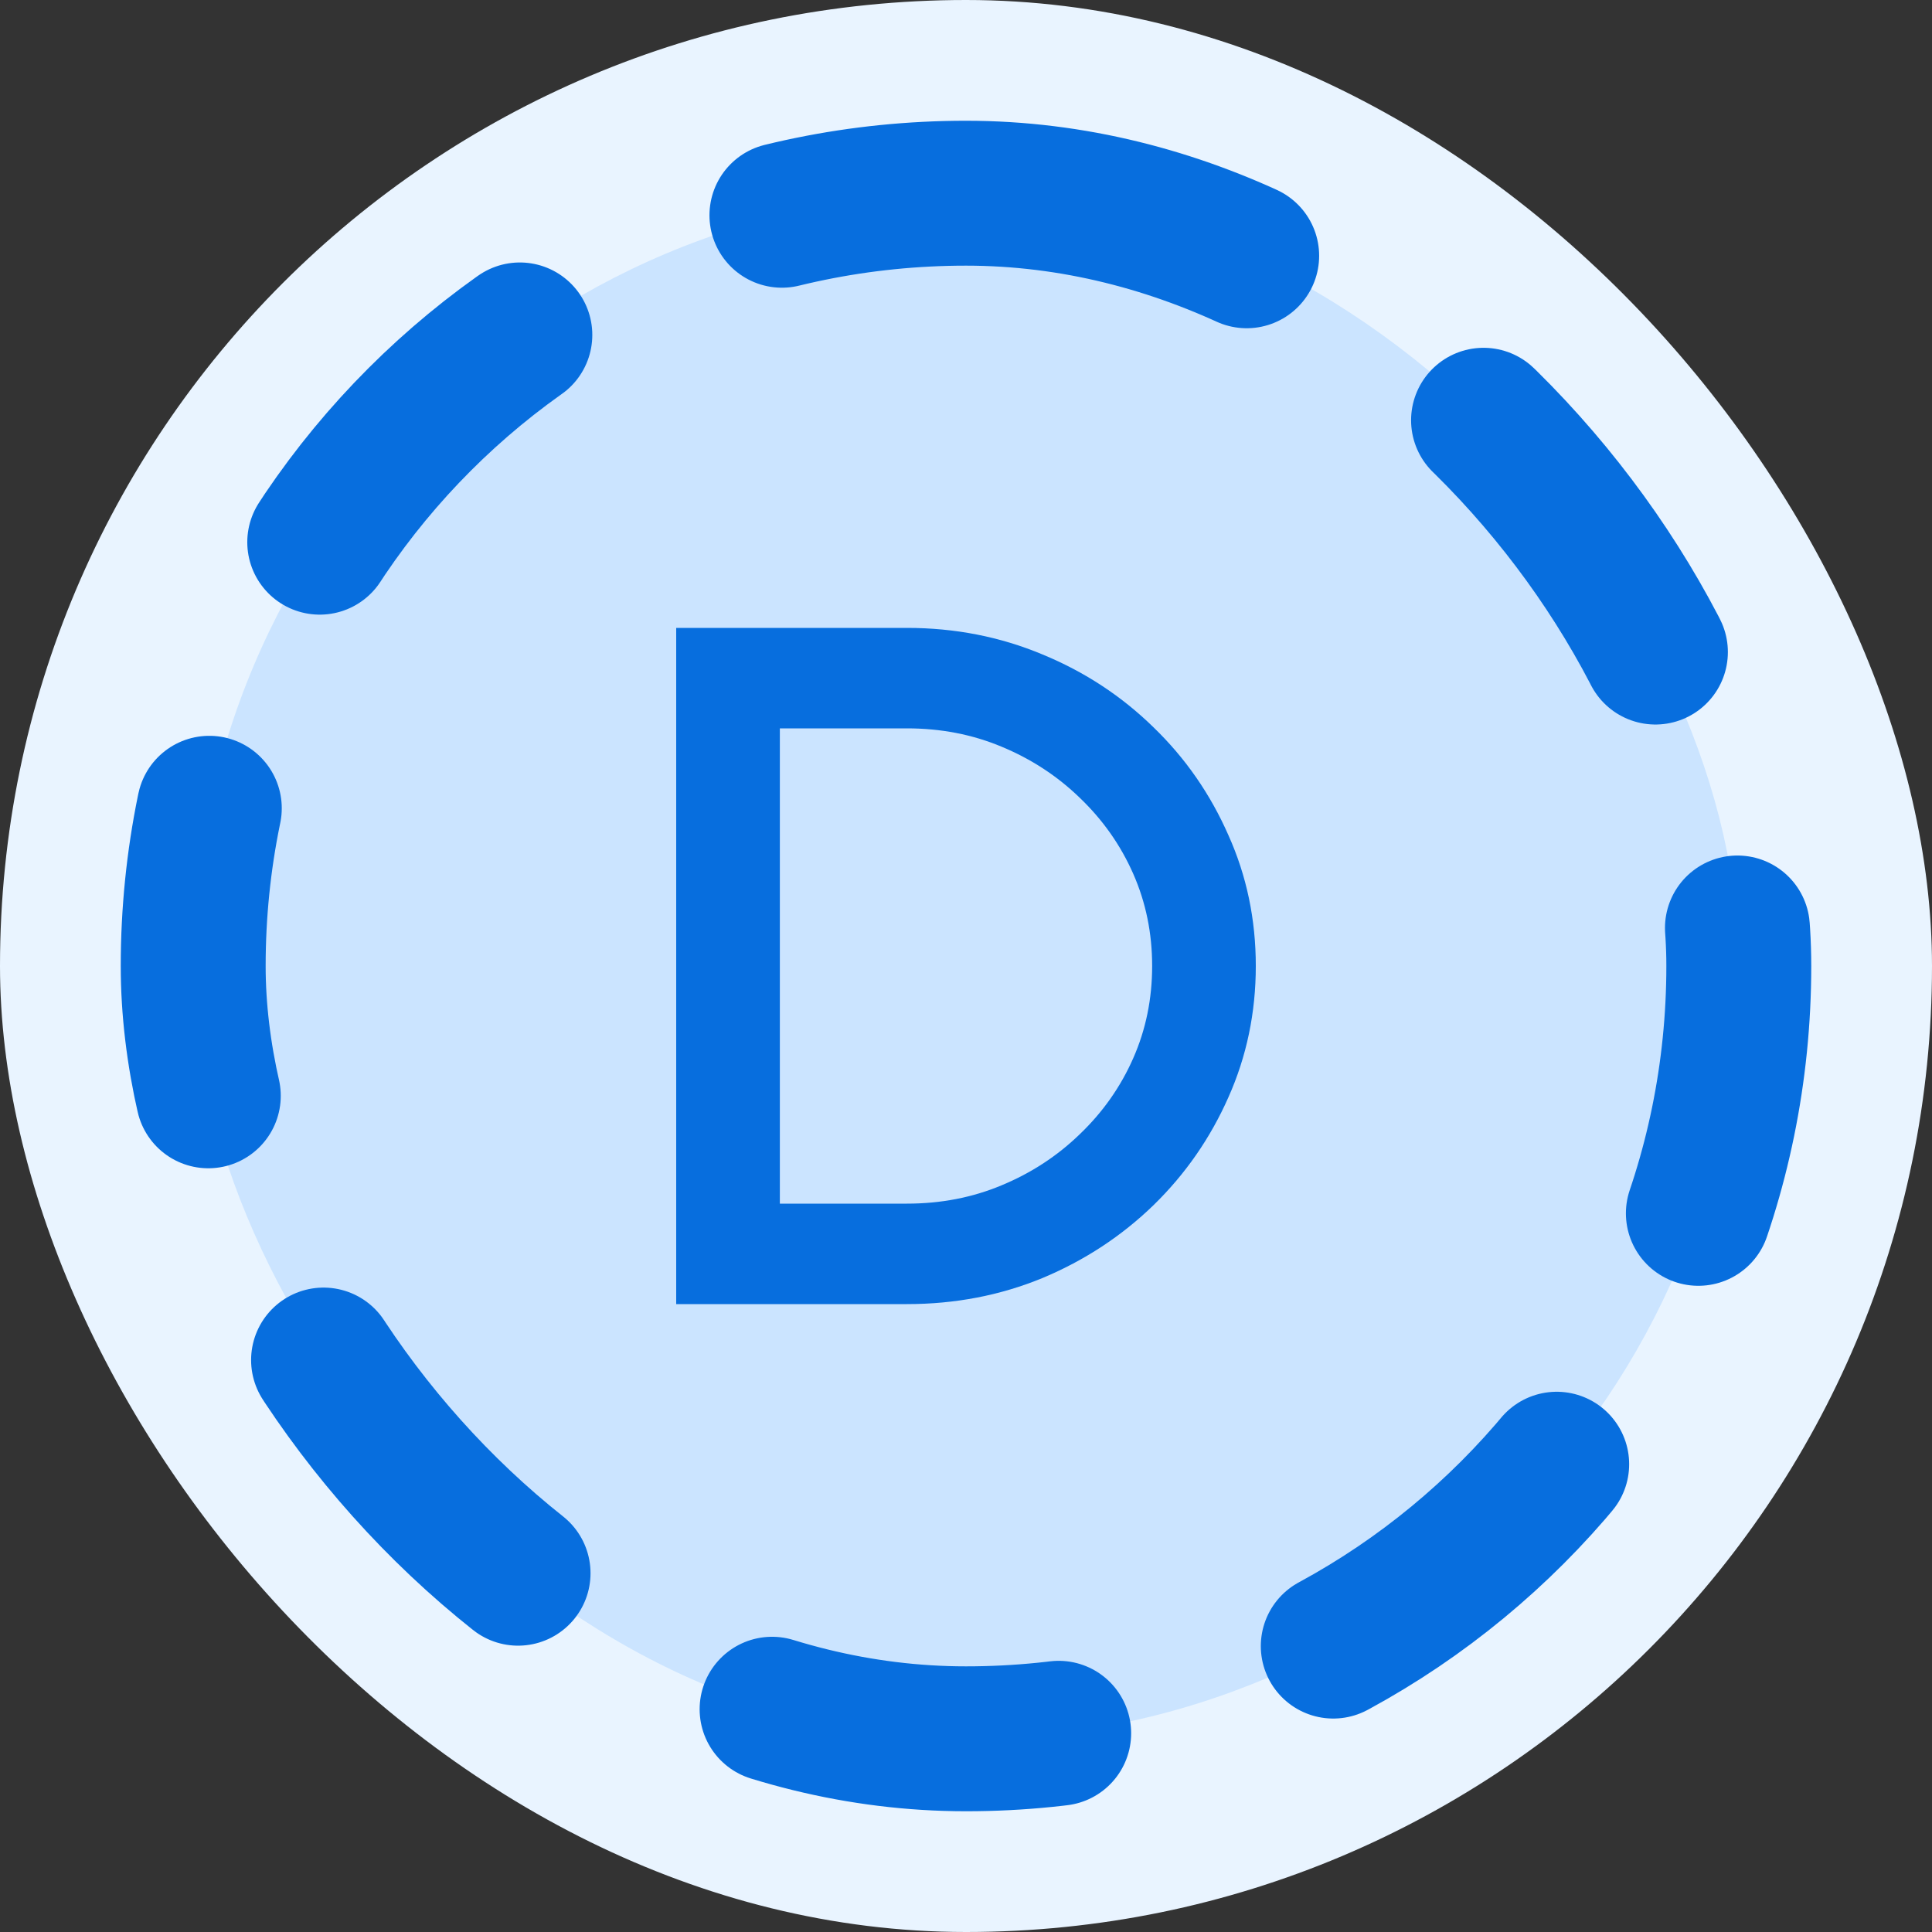 <svg width="20" height="20" viewBox="0 0 20 20" fill="none" xmlns="http://www.w3.org/2000/svg">
<rect x="0" y="0" width="20" height="20" fill="#333333" stroke="none"/>
<rect width="20" height="20" rx="10" fill="#E9F4FF"/>
<rect x="2" y="2" width="16" height="16" rx="8" fill="#CBE4FF"/>
<path d="M7 13.5V6.5H9.389C9.887 6.5 10.355 6.592 10.792 6.775C11.229 6.955 11.612 7.207 11.942 7.53C12.273 7.85 12.53 8.222 12.716 8.645C12.905 9.065 13 9.517 13 10C13 10.483 12.905 10.937 12.716 11.36C12.53 11.78 12.273 12.152 11.942 12.475C11.612 12.795 11.229 13.047 10.792 13.23C10.355 13.41 9.887 13.5 9.389 13.5H7ZM8.073 12.46H9.389C9.739 12.46 10.066 12.397 10.369 12.27C10.675 12.143 10.945 11.967 11.179 11.74C11.416 11.513 11.6 11.252 11.731 10.955C11.862 10.658 11.927 10.34 11.927 10C11.927 9.66 11.862 9.342 11.731 9.045C11.6 8.748 11.416 8.487 11.179 8.26C10.945 8.033 10.675 7.857 10.369 7.73C10.066 7.603 9.739 7.54 9.389 7.54H8.073V12.46Z" fill="#076EDE"/>
<rect x="2" y="2" width="16" height="16" rx="8" stroke="#076EDE" stroke-width="1.5" stroke-miterlimit="5.759" stroke-linecap="round" stroke-dasharray="3 3"/>
</svg>
